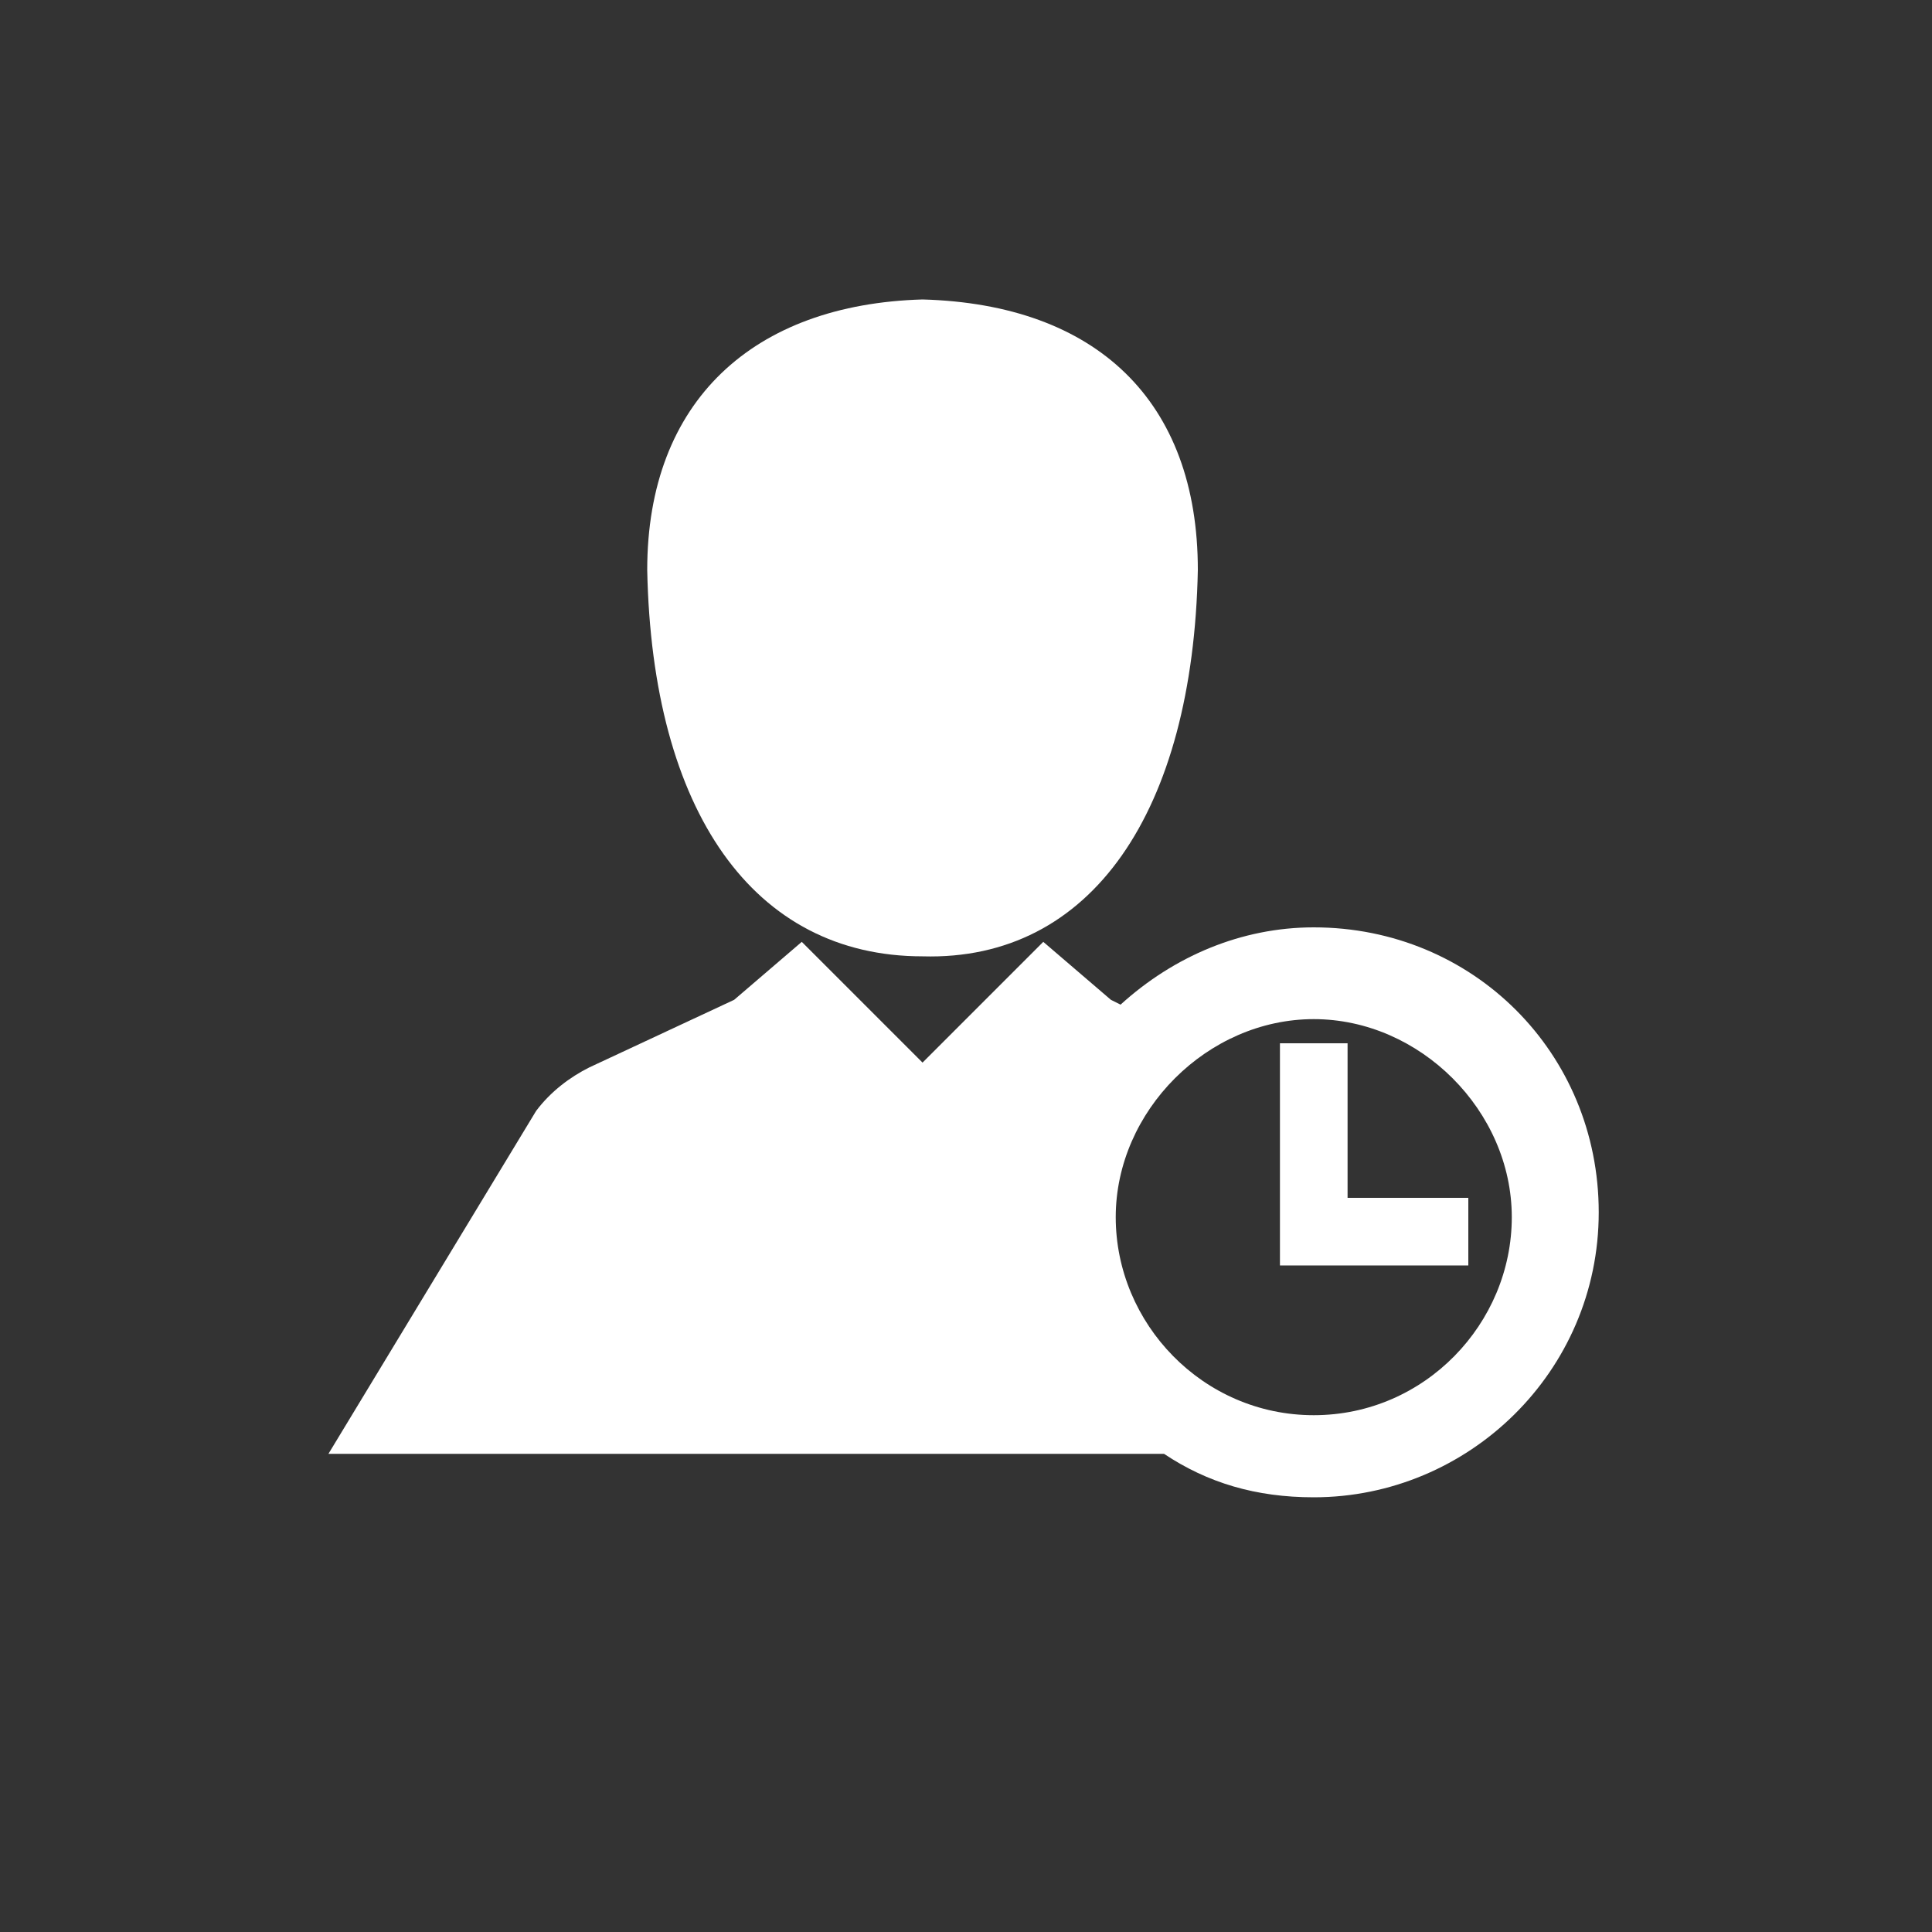 <?xml version="1.0" encoding="utf-8"?>
<!-- Generator: Adobe Illustrator 23.0.6, SVG Export Plug-In . SVG Version: 6.00 Build 0)  -->
<svg version="1.1" id="Laag_1" xmlns="http://www.w3.org/2000/svg" xmlns:xlink="http://www.w3.org/1999/xlink" x="0px" y="0px"
	 viewBox="0 0 40 40" style="enable-background:new 0 0 40 40;" xml:space="preserve">
	 <rect x="0" y="0" width="40" height="40" fill="#333333" stroke="none"/>
	 <style type="text/css">
	.st0{fill:#FFF;}
</style>
<g>
	<g>
		<polygon class="st0" points="27.9,21.6 26.5,21.6 26.5,26.2 30.4,26.2 30.4,24.8 27.9,24.8 		"/>
		<path class="st0" d="M27.2,19.2c-1.5,0-2.9,0.6-4,1.6l-0.2-0.1l-1.4-1.2l-2.5,2.5l-2.5-2.5l-1.4,1.2l-3,1.4c-0.4,0.2-0.8,0.5-1.1,0.9l-4.3,7.1
			h17.3c0.9,0.6,1.9,0.9,3.1,0.9c3.2,0,5.9-2.6,5.9-5.9S30.5,19.2,27.2,19.2z M27.2,29.3c-2.3,0-4.1-1.9-4.1-4.1s1.9-4.1,4.1-4.1
			s4.1,1.9,4.1,4.1S29.5,29.3,27.2,29.3z"/>
		<path class="st0" d="M19.1,19.8L19.1,19.8C19.1,19.8,19.1,19.8,19.1,19.8C19.1,19.8,19.1,19.8,19.1,19.8C19.1,19.8,19.1,19.8,19.1,19.8
			C19.1,19.8,19.1,19.8,19.1,19.8C19.1,19.8,19.2,19.8,19.1,19.8C19.2,19.8,19.2,19.8,19.1,19.8L19.1,19.8c3.5,0.1,5.6-3,5.7-8
			c0-3.5-2.1-5.5-5.7-5.6v0c0,0,0,0,0,0v0c0,0,0,0,0,0c0,0,0,0,0,0v0c0,0,0,0,0,0v0c-3.5,0.1-5.7,2.1-5.7,5.6
			C13.5,16.8,15.6,19.8,19.1,19.8z"/>
	</g>
</g>
<g>
</g>
<g>
</g>
<g>
</g>
<g>
</g>
<g>
</g>
<g>
</g>
<g>
</g>
<g>
</g>
<g>
</g>
<g>
</g>
<g>
</g>
<g>
</g>
<g>
</g>
<g>
</g>
<g>
</g>
</svg>
